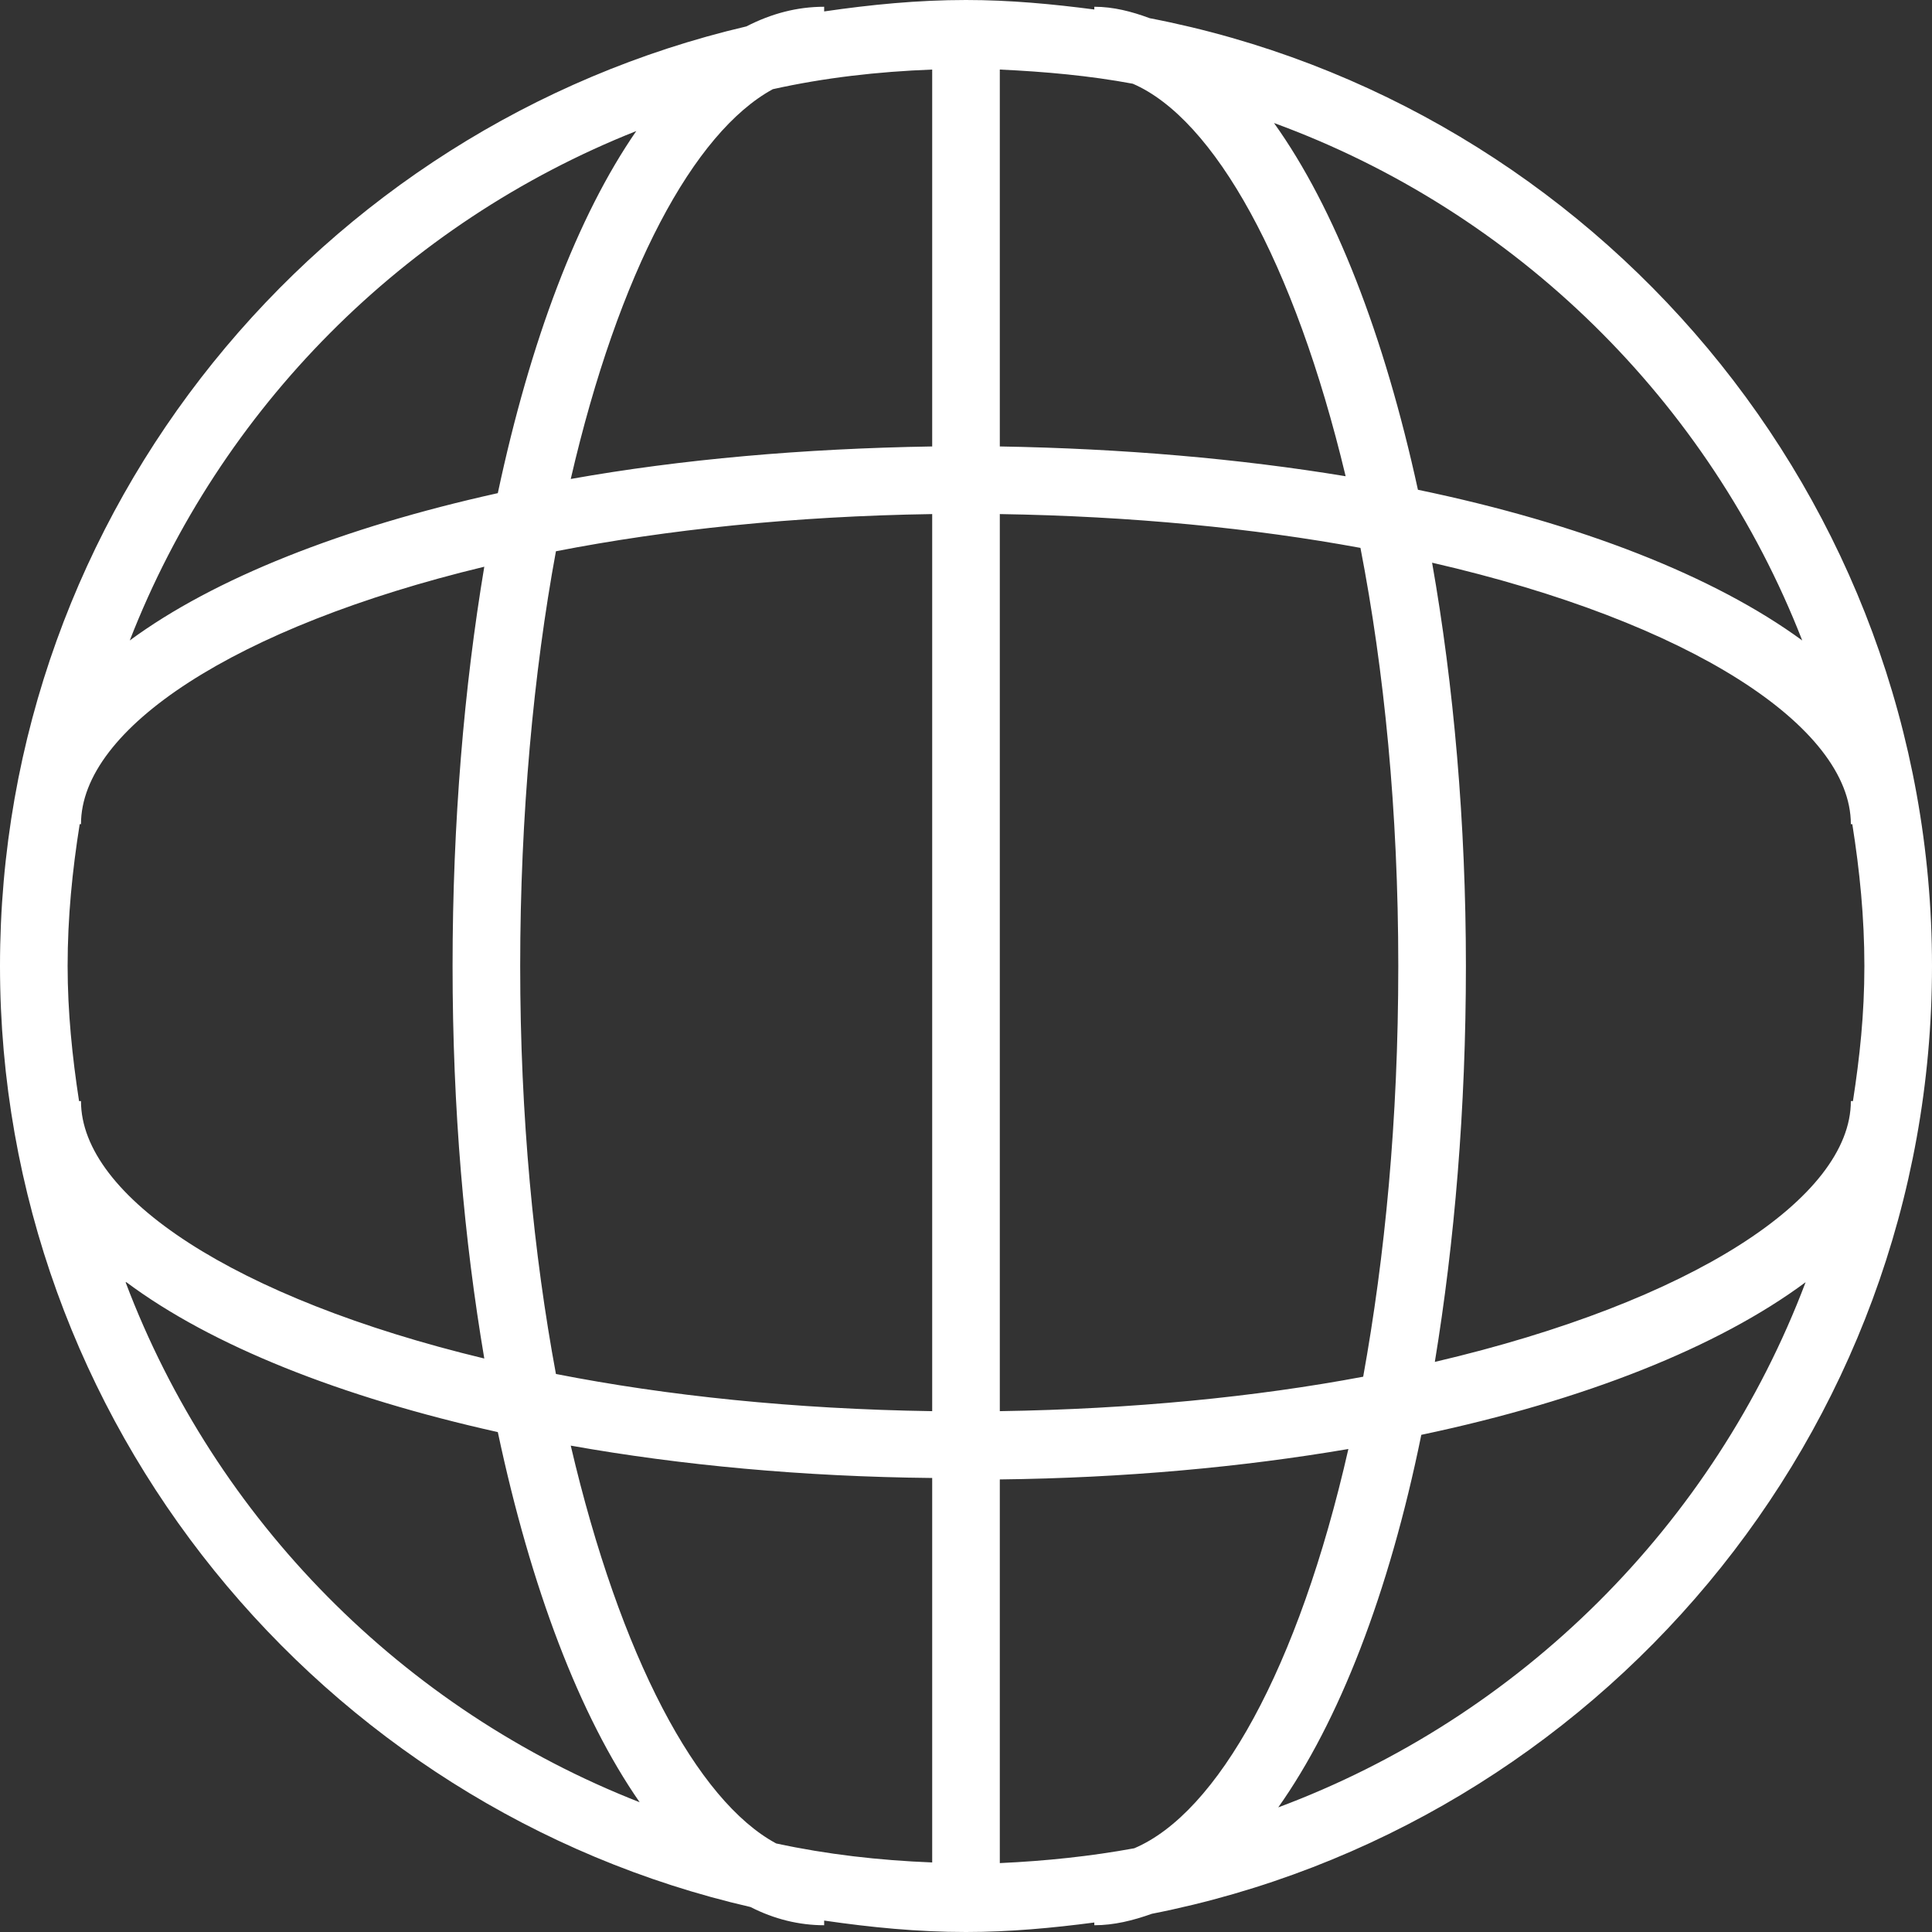 <svg width="12" height="12" viewBox="0 0 12 12" fill="none" xmlns="http://www.w3.org/2000/svg">
<rect x="0" y="0" width="12" height="12" fill="#333333" stroke="none"/>
<path d="M7.141 0.113C7.028 0.071 6.915 0.042 6.797 0.042V0.059C6.537 0.025 6.273 0 6 0C5.698 0 5.408 0.029 5.119 0.071V0.042C4.951 0.042 4.792 0.084 4.636 0.164C1.985 0.785 0 3.164 0 6C0 8.836 1.997 11.232 4.662 11.845C4.808 11.92 4.964 11.958 5.119 11.958V11.929C5.408 11.971 5.698 12 6 12C6.273 12 6.537 11.975 6.797 11.941V11.958C6.919 11.958 7.036 11.929 7.154 11.887C9.91 11.345 12 8.912 12 6C12 3.088 9.906 0.646 7.141 0.113ZM3.952 0.814C3.587 1.343 3.294 2.115 3.092 3.063C2.127 3.277 1.33 3.592 0.806 3.978C1.368 2.534 2.513 1.385 3.952 0.814ZM0.491 6.839C0.449 6.566 0.42 6.285 0.42 6C0.42 5.698 0.449 5.408 0.495 5.119H0.503C0.503 4.527 1.456 3.894 3.008 3.52C2.883 4.267 2.811 5.106 2.811 6C2.811 6.894 2.883 7.699 3.008 8.438C1.456 8.064 0.503 7.431 0.503 6.839H0.491ZM0.785 7.964C1.313 8.358 2.115 8.677 3.092 8.895C3.298 9.864 3.6 10.657 3.973 11.194C2.505 10.62 1.338 9.441 0.78 7.964H0.785ZM5.79 11.568C5.459 11.555 5.136 11.518 4.821 11.45C4.33 11.186 3.852 10.292 3.545 8.979C4.229 9.101 4.989 9.172 5.79 9.18V11.564V11.568ZM5.79 8.765C4.93 8.752 4.141 8.669 3.453 8.534C3.315 7.792 3.231 6.936 3.231 6C3.231 5.064 3.315 4.171 3.453 3.424C4.141 3.29 4.93 3.206 5.79 3.193V8.765ZM5.79 2.773C4.989 2.786 4.229 2.853 3.545 2.975C3.843 1.687 4.309 0.822 4.8 0.554C5.119 0.483 5.45 0.445 5.79 0.432V2.773ZM11.194 3.978C10.649 3.579 9.818 3.252 8.807 3.042C8.597 2.081 8.291 1.292 7.913 0.764C9.415 1.313 10.615 2.492 11.194 3.978ZM6.21 0.432C6.491 0.445 6.768 0.47 7.036 0.52C7.54 0.738 8.039 1.624 8.358 2.958C7.699 2.849 6.973 2.786 6.21 2.773V0.432ZM6.21 3.193C7.032 3.206 7.787 3.281 8.45 3.403C8.597 4.162 8.685 5.035 8.685 6C8.685 6.965 8.601 7.808 8.467 8.551C7.796 8.677 7.036 8.752 6.21 8.765V3.193ZM7.045 11.48C6.772 11.53 6.495 11.559 6.21 11.572V9.189C6.982 9.18 7.712 9.113 8.375 9C8.064 10.368 7.561 11.261 7.045 11.48ZM7.938 11.228C8.316 10.695 8.627 9.898 8.828 8.912C9.843 8.698 10.674 8.366 11.215 7.964C10.645 9.47 9.445 10.666 7.934 11.228H7.938ZM11.496 6.839C11.496 7.439 10.511 8.085 8.912 8.459C9.034 7.716 9.105 6.89 9.105 6C9.105 5.11 9.029 4.255 8.895 3.495C10.502 3.864 11.496 4.515 11.496 5.119H11.505C11.551 5.408 11.58 5.698 11.58 6C11.58 6.302 11.551 6.566 11.509 6.839H11.496Z" fill="white"/>
</svg>
